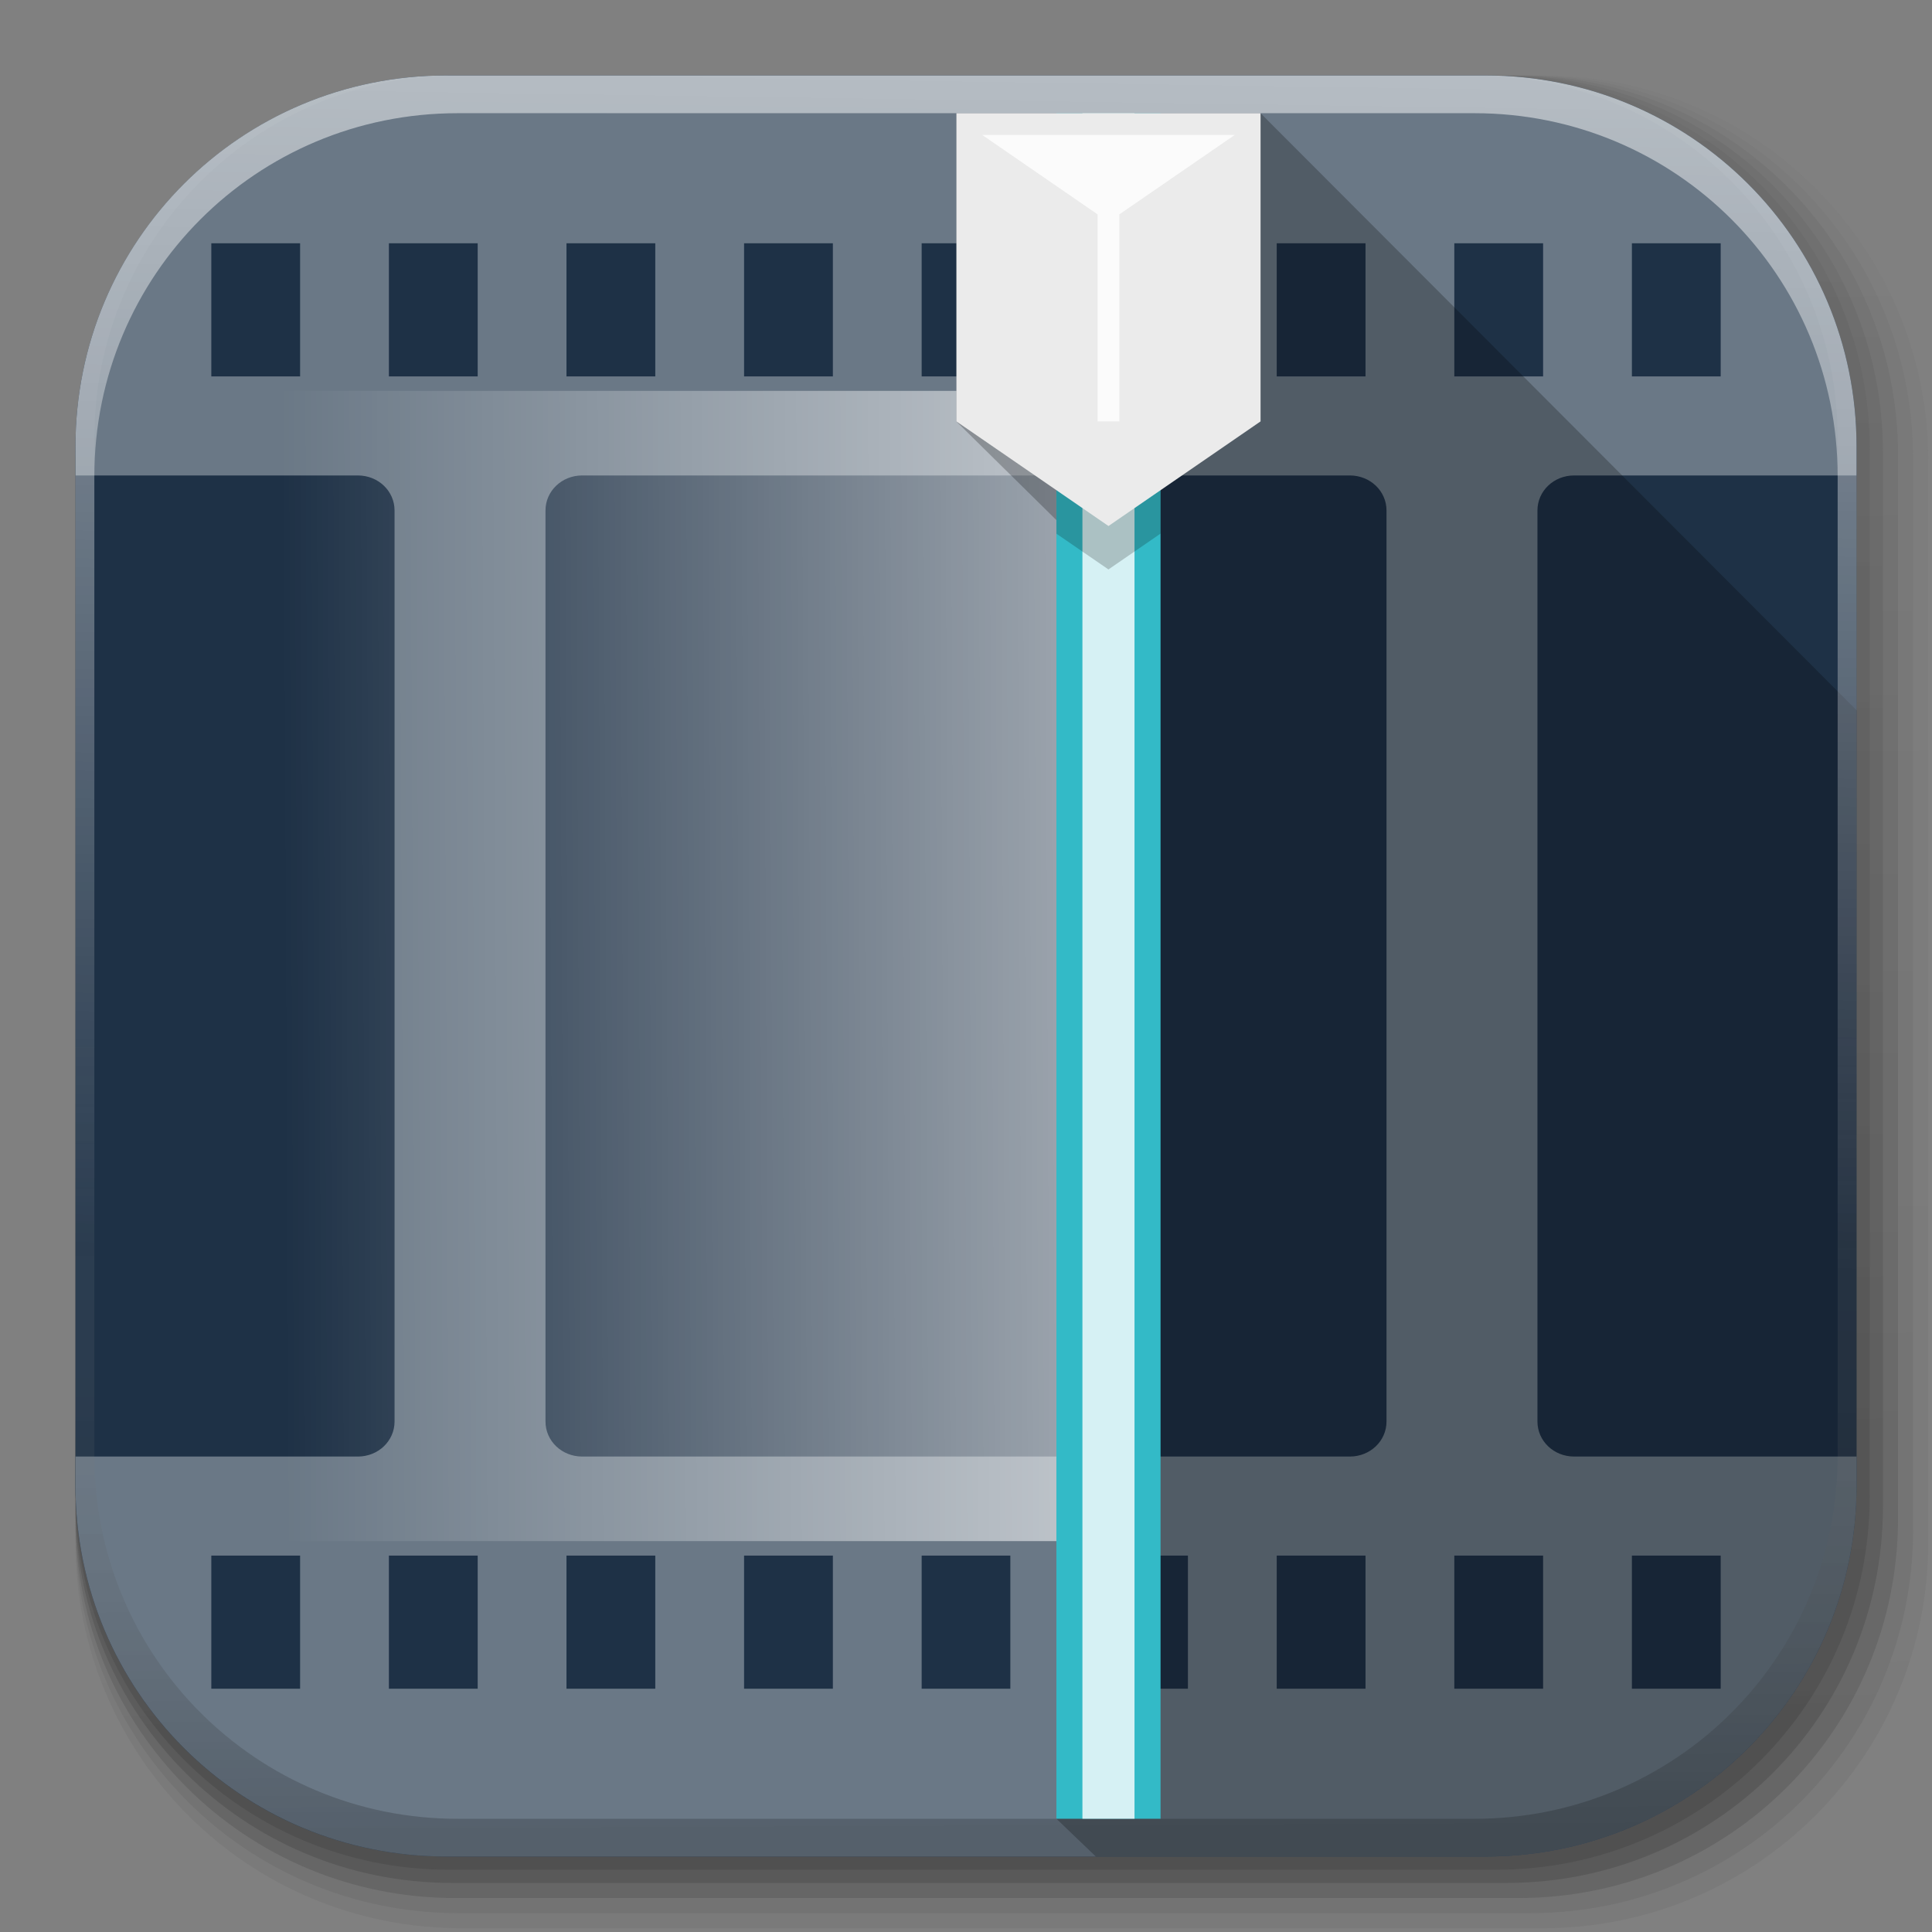 <?xml version="1.0" encoding="UTF-8" standalone="no"?>
<!-- Created with Inkscape (http://www.inkscape.org/) -->

<svg
   xmlns:dc="http://purl.org/dc/elements/1.1/"
   xmlns:cc="http://creativecommons.org/ns#"
   xmlns:rdf="http://www.w3.org/1999/02/22-rdf-syntax-ns#"
   xmlns:svg="http://www.w3.org/2000/svg"
   xmlns="http://www.w3.org/2000/svg"
   xmlns:xlink="http://www.w3.org/1999/xlink"
   xmlns:sodipodi="http://sodipodi.sourceforge.net/DTD/sodipodi-0.dtd"
   xmlns:inkscape="http://www.inkscape.org/namespaces/inkscape"
   inkscape:export-ydpi="100"
   inkscape:export-xdpi="100"
   inkscape:export-filename="/home/alecive/Scrivania/firefoxTest1.png"
   sodipodi:docname="player-video-editor.svg"
   inkscape:version="0.48.3.1 r9886"
   version="1.1"
   id="svg2"
   height="512"
   width="512">
  <rect width="100%" height="100%" fill="#808080" stroke="none"/>
  <sodipodi:namedview
     id="base"
     pagecolor="#ffffff"
     bordercolor="#666666"
     borderopacity="1.0"
     inkscape:pageopacity="0.0"
     inkscape:pageshadow="2"
     inkscape:zoom="0.8799231"
     inkscape:cx="325.58855"
     inkscape:cy="246.5"
     inkscape:document-units="px"
     inkscape:current-layer="svg2"
     showgrid="false"
     inkscape:window-width="1301"
     inkscape:window-height="744"
     inkscape:window-x="65"
     inkscape:window-y="24"
     inkscape:window-maximized="1"
     inkscape:object-paths="false"
     inkscape:snap-intersection-paths="false"
     inkscape:object-nodes="true"
     inkscape:snap-smooth-nodes="true"
     inkscape:snap-nodes="true" />
  <defs
     id="defs4">
    <linearGradient
       x1="19.245"
       y1="21.031"
       x2="19.36"
       gradientUnits="userSpaceOnUse"
       y2="44.984"
       id="linearGradient2460">
      <stop
         offset="0"
         style="stop-color:#fafafa;stop-opacity:1;"
         id="stop3602" />
      <stop
         offset="1"
         style="stop-color:#f0f0f0;stop-opacity:1;"
         id="stop3604" />
    </linearGradient>
    <linearGradient
       x1="45.448"
       y1="92.54"
       x2="45.448"
       y2="7.017"
       id="ButtonShadow-0-1-1-5-9"
       gradientUnits="userSpaceOnUse"
       gradientTransform="matrix(1.006,0,0,0.994,100,0)">
      <stop
         id="stop3750-8-9-3-6-4"
         style="stop-color:#000000;stop-opacity:1"
         offset="0" />
      <stop
         id="stop3752-5-6-4-2-9"
         style="stop-color:#000000;stop-opacity:0.588"
         offset="1" />
    </linearGradient>
    <linearGradient
       y2="20.626"
       x2="1006.808"
       y1="484.417"
       x1="1012.513"
       gradientTransform="matrix(1.007,0,0,1.007,-810.489,593.137)"
       gradientUnits="userSpaceOnUse"
       id="linearGradient5342-3"
       xlink:href="#ButtonShadow-0-1-1-5-9"
       inkscape:collect="always" />
    <linearGradient
       inkscape:collect="always"
       xlink:href="#linearGradient3737-9"
       id="linearGradient4084-8"
       gradientUnits="userSpaceOnUse"
       gradientTransform="translate(778.6,-360.56)"
       x1="993.439"
       y1="51.512"
       x2="988.786"
       y2="363.738" />
    <linearGradient
       id="linearGradient3737-9">
      <stop
         id="stop3739-7"
         style="stop-color:#ffffff;stop-opacity:1"
         offset="0" />
      <stop
         id="stop3741-4"
         style="stop-color:#ffffff;stop-opacity:0"
         offset="1" />
    </linearGradient>
    <linearGradient
       inkscape:collect="always"
       xlink:href="#linearGradient4046-3"
       id="linearGradient4086-12"
       gradientUnits="userSpaceOnUse"
       x1="1764.649"
       y1="155.597"
       x2="1763.69"
       y2="-55.941" />
    <linearGradient
       id="linearGradient4046-3">
      <stop
         id="stop4048-7"
         style="stop-color:#000000;stop-opacity:1;"
         offset="0" />
      <stop
         id="stop4050-73"
         style="stop-color:#ffffff;stop-opacity:0.2"
         offset="1" />
    </linearGradient>
    <linearGradient
       y2="36.644"
       x2="19.36"
       y1="6.295"
       x1="18.93"
       gradientTransform="matrix(12.103,0,0,12.103,-34.468,-46.187)"
       gradientUnits="userSpaceOnUse"
       id="linearGradient3157"
       xlink:href="#linearGradient2460"
       inkscape:collect="always" />
    <linearGradient
       y2="36.644"
       x2="19.36"
       y1="6.295"
       x1="18.93"
       gradientTransform="matrix(12.103,0,0,12.103,-34.468,-46.187)"
       gradientUnits="userSpaceOnUse"
       id="linearGradient3480"
       xlink:href="#linearGradient2460"
       inkscape:collect="always" />
    <linearGradient
       gradientTransform="translate(-110,0)"
       gradientUnits="userSpaceOnUse"
       xlink:href="#ButtonColor"
       id="linearGradient3686"
       y2="20"
       x2="230.625"
       y1="492"
       x1="228.312" />
    <linearGradient
       gradientTransform="matrix(1.017,0,0,1.017,-1.103,-1.103)"
       gradientUnits="userSpaceOnUse"
       id="ButtonColor"
       y2="5.425"
       x2="58.65"
       y1="122"
       x1="58.65">
      <stop
         offset="0"
         style="stop-color:#1e1e1e;stop-opacity:1;"
         id="stop3189" />
      <stop
         offset="1"
         style="stop-color:#5a5a5a;stop-opacity:1;"
         id="stop3191" />
    </linearGradient>
    <linearGradient
       inkscape:collect="always"
       xlink:href="#ButtonColor"
       id="linearGradient3499"
       gradientUnits="userSpaceOnUse"
       gradientTransform="translate(-6,-6)"
       x1="48"
       y1="90"
       x2="48"
       y2="5.988" />
    <radialGradient
       r="28"
       fy="48"
       fx="48"
       cy="48"
       cx="48"
       gradientTransform="matrix(1.143,0,0,0.857,-6.857,3.857)"
       gradientUnits="userSpaceOnUse"
       id="radialGradient4285"
       xlink:href="#linearGradient3720"
       inkscape:collect="always" />
    <linearGradient
       id="linearGradient3720">
      <stop
         offset="0"
         style="stop-color:#efad51;stop-opacity:1"
         id="stop3722" />
      <stop
         offset="1"
         style="stop-color:#d56616;stop-opacity:1"
         id="stop3724" />
    </linearGradient>
    <radialGradient
       inkscape:collect="always"
       xlink:href="#linearGradient3720"
       id="radialGradient4303"
       gradientUnits="userSpaceOnUse"
       gradientTransform="matrix(6.422,0,0,4.816,-52.245,7.959)"
       cx="48"
       cy="48"
       fx="48"
       fy="48"
       r="28" />
    <radialGradient
       r="28"
       fy="48"
       fx="48"
       cy="48"
       cx="48"
       gradientTransform="matrix(5.306,0,0,3.98,1.306,51.051)"
       gradientUnits="userSpaceOnUse"
       id="radialGradient4328"
       xlink:href="#linearGradient3720"
       inkscape:collect="always" />
    <radialGradient
       r="28"
       fy="48"
       fx="48"
       cy="48"
       cx="48"
       gradientTransform="matrix(5.306,0,0,3.98,1.306,-211.807)"
       gradientUnits="userSpaceOnUse"
       id="radialGradient4334"
       xlink:href="#linearGradient3720"
       inkscape:collect="always" />
    <radialGradient
       r="28"
       fy="48"
       fx="48"
       cy="48"
       cx="48"
       gradientTransform="matrix(5.306,0,0,3.98,1.306,313.908)"
       gradientUnits="userSpaceOnUse"
       id="radialGradient4336"
       xlink:href="#linearGradient3720"
       inkscape:collect="always" />
    <radialGradient
       r="28"
       fy="48"
       fx="48"
       cy="48"
       cx="48"
       gradientTransform="matrix(0,-5.306,3.98,0,51.051,510.694)"
       gradientUnits="userSpaceOnUse"
       id="radialGradient4341"
       xlink:href="#linearGradient3720"
       inkscape:collect="always" />
    <linearGradient
       inkscape:collect="always"
       xlink:href="#ButtonShadow-0-1-1-5-9-8"
       id="linearGradient4114-2-6-1"
       gradientUnits="userSpaceOnUse"
       gradientTransform="matrix(1.032,0,0,1.032,-830.864,592.678)"
       x1="1012.513"
       y1="484.417"
       x2="1006.808"
       y2="20.626" />
    <linearGradient
       x1="45.448"
       y1="92.54"
       x2="45.448"
       y2="7.017"
       id="ButtonShadow-0-1-1-5-9-8"
       gradientUnits="userSpaceOnUse"
       gradientTransform="matrix(1.006,0,0,0.994,100,0)">
      <stop
         id="stop3750-8-9-3-6-4-0"
         style="stop-color:#323232;stop-opacity:1;"
         offset="0" />
      <stop
         id="stop3752-5-6-4-2-9-5"
         style="stop-color:#646464;stop-opacity:1;"
         offset="1" />
    </linearGradient>
    <linearGradient
       inkscape:collect="always"
       xlink:href="#ButtonShadow-0-1-1-5-9-8"
       id="linearGradient4112-2-6-6"
       gradientUnits="userSpaceOnUse"
       gradientTransform="matrix(1.04,0,0,1.04,-837.951,592.518)"
       x1="1012.513"
       y1="484.417"
       x2="1006.808"
       y2="20.626" />
    <linearGradient
       x1="45.448"
       y1="92.54"
       x2="45.448"
       y2="7.017"
       id="linearGradient4718"
       gradientUnits="userSpaceOnUse"
       gradientTransform="matrix(1.006,0,0,0.994,100,0)">
      <stop
         id="stop4720"
         style="stop-color:#000000;stop-opacity:1"
         offset="0" />
      <stop
         id="stop4722"
         style="stop-color:#000000;stop-opacity:0.588"
         offset="1" />
    </linearGradient>
    <linearGradient
       inkscape:collect="always"
       xlink:href="#ButtonShadow-0-1-1-5-9-8"
       id="linearGradient4110-6-7-4"
       gradientUnits="userSpaceOnUse"
       gradientTransform="matrix(1.023,0,0,1.023,-823.777,592.838)"
       x1="1012.513"
       y1="484.417"
       x2="1006.808"
       y2="20.626" />
    <linearGradient
       x1="45.448"
       y1="92.54"
       x2="45.448"
       y2="7.017"
       id="linearGradient4725"
       gradientUnits="userSpaceOnUse"
       gradientTransform="matrix(1.006,0,0,0.994,100,0)">
      <stop
         id="stop4727"
         style="stop-color:#000000;stop-opacity:1"
         offset="0" />
      <stop
         id="stop4729"
         style="stop-color:#000000;stop-opacity:0.588"
         offset="1" />
    </linearGradient>
    <linearGradient
       inkscape:collect="always"
       xlink:href="#ButtonShadow-0-1-1-5-9-8"
       id="linearGradient4116-6-3-8"
       gradientUnits="userSpaceOnUse"
       gradientTransform="matrix(1.015,0,0,1.015,-816.69,592.997)"
       x1="1012.513"
       y1="484.417"
       x2="1006.808"
       y2="20.626" />
    <linearGradient
       x1="45.448"
       y1="92.54"
       x2="45.448"
       y2="7.017"
       id="linearGradient4732"
       gradientUnits="userSpaceOnUse"
       gradientTransform="matrix(1.006,0,0,0.994,100,0)">
      <stop
         id="stop4734"
         style="stop-color:#000000;stop-opacity:1"
         offset="0" />
      <stop
         id="stop4736"
         style="stop-color:#000000;stop-opacity:0.588"
         offset="1" />
    </linearGradient>
    <linearGradient
       y2="20.626"
       x2="1006.808"
       y1="484.417"
       x1="1012.513"
       gradientTransform="matrix(1.007,0,0,1.007,-810.489,593.137)"
       gradientUnits="userSpaceOnUse"
       id="linearGradient5342-3-4"
       xlink:href="#ButtonShadow-0-1-1-5-9-8"
       inkscape:collect="always" />
    <linearGradient
       x1="45.448"
       y1="92.54"
       x2="45.448"
       y2="7.017"
       id="linearGradient4739"
       gradientUnits="userSpaceOnUse"
       gradientTransform="matrix(1.006,0,0,0.994,100,0)">
      <stop
         id="stop4741"
         style="stop-color:#000000;stop-opacity:1"
         offset="0" />
      <stop
         id="stop4743"
         style="stop-color:#000000;stop-opacity:0.588"
         offset="1" />
    </linearGradient>
    <linearGradient
       inkscape:collect="always"
       xlink:href="#ButtonShadow-0-1-1-5-9-8"
       id="linearGradient4751"
       gradientUnits="userSpaceOnUse"
       gradientTransform="matrix(1.007,0,0,1.007,-810.489,593.137)"
       x1="1012.513"
       y1="484.417"
       x2="1006.808"
       y2="20.626" />
    <linearGradient
       y2="118.312"
       x2="602"
       y1="121.25"
       x1="130"
       gradientTransform="matrix(0,-1,1,0,0,622)"
       gradientUnits="userSpaceOnUse"
       id="linearGradient4898"
       xlink:href="#ButtonColor"
       inkscape:collect="always" />
    <linearGradient
       y2="118.312"
       x2="602"
       y1="121.25"
       x1="130"
       gradientTransform="matrix(0,-1,1,0,0,622)"
       gradientUnits="userSpaceOnUse"
       id="linearGradient4940"
       xlink:href="#ButtonColor"
       inkscape:collect="always" />
    <linearGradient
       y2="20.626"
       x2="1006.808"
       y1="484.417"
       x1="1012.513"
       gradientTransform="matrix(1.04,0,0,1.04,-849.936,0.401)"
       gradientUnits="userSpaceOnUse"
       id="linearGradient4953"
       xlink:href="#ButtonShadow-0-1-1-5-9-8"
       inkscape:collect="always" />
    <linearGradient
       y2="20.626"
       x2="1006.808"
       y1="484.417"
       x1="1012.513"
       gradientTransform="matrix(1.032,0,0,1.032,-842.849,0.561)"
       gradientUnits="userSpaceOnUse"
       id="linearGradient4956"
       xlink:href="#ButtonShadow-0-1-1-5-9-8"
       inkscape:collect="always" />
    <linearGradient
       y2="20.626"
       x2="1006.808"
       y1="484.417"
       x1="1012.513"
       gradientTransform="matrix(1.015,0,0,1.015,-828.675,0.88)"
       gradientUnits="userSpaceOnUse"
       id="linearGradient4959"
       xlink:href="#ButtonShadow-0-1-1-5-9-8"
       inkscape:collect="always" />
    <linearGradient
       y2="20.626"
       x2="1006.808"
       y1="484.417"
       x1="1012.513"
       gradientTransform="matrix(1.007,0,0,1.007,-822.474,1.02)"
       gradientUnits="userSpaceOnUse"
       id="linearGradient4962"
       xlink:href="#ButtonShadow-0-1-1-5-9-8"
       inkscape:collect="always" />
    <linearGradient
       y2="20.626"
       x2="1006.808"
       y1="484.417"
       x1="1012.513"
       gradientTransform="matrix(1.023,0,0,1.023,-835.762,0.72)"
       gradientUnits="userSpaceOnUse"
       id="linearGradient4965"
       xlink:href="#ButtonShadow-0-1-1-5-9-8"
       inkscape:collect="always" />
    <linearGradient
       y2="258.59"
       x2="-148.48"
       y1="257.497"
       x1="-318.688"
       gradientTransform="matrix(-1,0,0,1,-20,-8)"
       gradientUnits="userSpaceOnUse"
       id="linearGradient3240-8"
       xlink:href="#linearGradient4031-8-5"
       inkscape:collect="always" />
    <linearGradient
       id="linearGradient4031-8-5">
      <stop
         id="stop4033-4-3"
         offset="0"
         style="stop-color:#ffffff;stop-opacity:1;" />
      <stop
         id="stop4035-8-2"
         offset="1"
         style="stop-color:#ffffff;stop-opacity:0;" />
    </linearGradient>
    <linearGradient
       inkscape:collect="always"
       xlink:href="#linearGradient4031-8-5"
       id="linearGradient3932"
       gradientUnits="userSpaceOnUse"
       gradientTransform="matrix(-1,0,0,1,58,-24.5)"
       x1="32"
       y1="39"
       x2="58"
       y2="39" />
    <linearGradient
       y2="258.59"
       x2="-95.066"
       y1="257.497"
       x1="-318.688"
       gradientTransform="matrix(-1,0,0,1,-20,-8)"
       gradientUnits="userSpaceOnUse"
       id="linearGradient5187"
       xlink:href="#linearGradient4031-8-5"
       inkscape:collect="always" />
  </defs>
  <g
     id="g4103"
     transform="translate(-11.985,-592.117)">
    <path
       id="rect6191"
       transform="translate(11.985,592.117)"
       d="M 122.281 20 C 65.612 20 20 65.612 20 122.281 L 20 408.719 C 20 465.388 65.612 511 122.281 511 L 408.719 511 C 465.388 511 511 465.388 511 408.719 L 511 122.281 C 511 65.612 465.388 20 408.719 20 L 122.281 20 z M 56 64.469 L 79.531 64.469 L 79.531 99.75 L 56 99.75 L 56 64.469 z M 103.062 64.469 L 126.594 64.469 L 126.594 99.75 L 103.062 99.75 L 103.062 64.469 z M 150.125 64.469 L 173.656 64.469 L 173.656 99.75 L 150.125 99.75 L 150.125 64.469 z M 197.188 64.469 L 220.719 64.469 L 220.719 99.75 L 197.188 99.75 L 197.188 64.469 z M 244.25 64.469 L 267.75 64.469 L 267.75 99.75 L 244.25 99.75 L 244.25 64.469 z M 291.281 64.469 L 314.812 64.469 L 314.812 99.75 L 291.281 99.75 L 291.281 64.469 z M 338.344 64.469 L 361.875 64.469 L 361.875 99.75 L 338.344 99.75 L 338.344 64.469 z M 385.406 64.469 L 408.938 64.469 L 408.938 99.75 L 385.406 99.75 L 385.406 64.469 z M 432.469 64.469 L 456 64.469 L 456 99.75 L 432.469 99.75 L 432.469 64.469 z M 56 412.25 L 79.531 412.25 L 79.531 447.531 L 56 447.531 L 56 412.25 z M 103.062 412.25 L 126.594 412.25 L 126.594 447.531 L 103.062 447.531 L 103.062 412.25 z M 150.125 412.25 L 173.656 412.25 L 173.656 447.531 L 150.125 447.531 L 150.125 412.25 z M 197.188 412.25 L 220.719 412.25 L 220.719 447.531 L 197.188 447.531 L 197.188 412.25 z M 244.25 412.25 L 267.75 412.25 L 267.75 447.531 L 244.25 447.531 L 244.25 412.25 z M 291.281 412.25 L 314.812 412.25 L 314.812 447.531 L 291.281 447.531 L 291.281 412.25 z M 338.344 412.25 L 361.875 412.25 L 361.875 447.531 L 338.344 447.531 L 338.344 412.25 z M 385.406 412.25 L 408.938 412.25 L 408.938 447.531 L 385.406 447.531 L 385.406 412.25 z M 432.469 412.25 L 456 412.25 L 456 447.531 L 432.469 447.531 L 432.469 412.25 z "
       style="opacity:0.08;color:#000000;fill:url(#linearGradient4953);fill-opacity:1;fill-rule:nonzero;stroke:none;stroke-width:1.5;marker:none;visibility:visible;display:inline;overflow:visible;enable-background:accumulate" />
    <path
       id="rect6187"
       transform="translate(11.985,592.117)"
       d="M 121.469 20 C 65.261 20 20 65.261 20 121.469 L 20 405.531 C 20 461.739 65.261 507 121.469 507 L 405.531 507 C 461.739 507 507 461.739 507 405.531 L 507 121.469 C 507 65.261 461.739 20 405.531 20 L 121.469 20 z M 56 64.469 L 79.531 64.469 L 79.531 99.75 L 56 99.75 L 56 64.469 z M 103.062 64.469 L 126.594 64.469 L 126.594 99.75 L 103.062 99.75 L 103.062 64.469 z M 150.125 64.469 L 173.656 64.469 L 173.656 99.75 L 150.125 99.75 L 150.125 64.469 z M 197.188 64.469 L 220.719 64.469 L 220.719 99.75 L 197.188 99.75 L 197.188 64.469 z M 244.25 64.469 L 267.75 64.469 L 267.75 99.75 L 244.25 99.75 L 244.25 64.469 z M 291.281 64.469 L 314.812 64.469 L 314.812 99.75 L 291.281 99.75 L 291.281 64.469 z M 338.344 64.469 L 361.875 64.469 L 361.875 99.75 L 338.344 99.75 L 338.344 64.469 z M 385.406 64.469 L 408.938 64.469 L 408.938 99.75 L 385.406 99.75 L 385.406 64.469 z M 432.469 64.469 L 456 64.469 L 456 99.75 L 432.469 99.75 L 432.469 64.469 z M 56 412.25 L 79.531 412.25 L 79.531 447.531 L 56 447.531 L 56 412.25 z M 103.062 412.25 L 126.594 412.25 L 126.594 447.531 L 103.062 447.531 L 103.062 412.25 z M 150.125 412.25 L 173.656 412.25 L 173.656 447.531 L 150.125 447.531 L 150.125 412.25 z M 197.188 412.25 L 220.719 412.25 L 220.719 447.531 L 197.188 447.531 L 197.188 412.25 z M 244.25 412.25 L 267.75 412.25 L 267.75 447.531 L 244.25 447.531 L 244.25 412.25 z M 291.281 412.25 L 314.812 412.25 L 314.812 447.531 L 291.281 447.531 L 291.281 412.25 z M 338.344 412.25 L 361.875 412.25 L 361.875 447.531 L 338.344 447.531 L 338.344 412.25 z M 385.406 412.25 L 408.938 412.25 L 408.938 447.531 L 385.406 447.531 L 385.406 412.25 z M 432.469 412.25 L 456 412.25 L 456 447.531 L 432.469 447.531 L 432.469 412.25 z "
       style="opacity:0.1;color:#000000;fill:url(#linearGradient4956);fill-opacity:1;fill-rule:nonzero;stroke:none;stroke-width:1.5;marker:none;visibility:visible;display:inline;overflow:visible;enable-background:accumulate" />
    <path
       id="rect6183"
       transform="translate(11.985,592.117)"
       d="M 120.625 20 C 64.879 20 20 64.879 20 120.625 L 20 402.375 C 20 458.121 64.879 503 120.625 503 L 402.375 503 C 458.121 503 503 458.121 503 402.375 L 503 120.625 C 503 64.879 458.121 20 402.375 20 L 120.625 20 z M 56 64.469 L 79.531 64.469 L 79.531 99.75 L 56 99.75 L 56 64.469 z M 103.062 64.469 L 126.594 64.469 L 126.594 99.75 L 103.062 99.75 L 103.062 64.469 z M 150.125 64.469 L 173.656 64.469 L 173.656 99.75 L 150.125 99.75 L 150.125 64.469 z M 197.188 64.469 L 220.719 64.469 L 220.719 99.75 L 197.188 99.75 L 197.188 64.469 z M 244.25 64.469 L 267.75 64.469 L 267.75 99.75 L 244.25 99.75 L 244.25 64.469 z M 291.281 64.469 L 314.812 64.469 L 314.812 99.75 L 291.281 99.75 L 291.281 64.469 z M 338.344 64.469 L 361.875 64.469 L 361.875 99.75 L 338.344 99.75 L 338.344 64.469 z M 385.406 64.469 L 408.938 64.469 L 408.938 99.75 L 385.406 99.75 L 385.406 64.469 z M 432.469 64.469 L 456 64.469 L 456 99.75 L 432.469 99.75 L 432.469 64.469 z M 56 412.25 L 79.531 412.25 L 79.531 447.531 L 56 447.531 L 56 412.25 z M 103.062 412.25 L 126.594 412.25 L 126.594 447.531 L 103.062 447.531 L 103.062 412.25 z M 150.125 412.25 L 173.656 412.25 L 173.656 447.531 L 150.125 447.531 L 150.125 412.25 z M 197.188 412.25 L 220.719 412.25 L 220.719 447.531 L 197.188 447.531 L 197.188 412.25 z M 244.25 412.25 L 267.75 412.25 L 267.75 447.531 L 244.25 447.531 L 244.25 412.25 z M 291.281 412.25 L 314.812 412.25 L 314.812 447.531 L 291.281 447.531 L 291.281 412.25 z M 338.344 412.25 L 361.875 412.25 L 361.875 447.531 L 338.344 447.531 L 338.344 412.25 z M 385.406 412.25 L 408.938 412.25 L 408.938 447.531 L 385.406 447.531 L 385.406 412.25 z M 432.469 412.25 L 456 412.25 L 456 447.531 L 432.469 447.531 L 432.469 412.25 z "
       style="opacity:0.2;color:#000000;fill:url(#linearGradient4965);fill-opacity:1;fill-rule:nonzero;stroke:none;stroke-width:1.5;marker:none;visibility:visible;display:inline;overflow:visible;enable-background:accumulate" />
    <path
       transform="translate(11.985,592.117)"
       id="rect6179"
       d="M 119.781 20 C 64.497 20 20 64.497 20 119.781 L 20 399.219 C 20 454.503 64.497 499 119.781 499 L 399.219 499 C 454.503 499 499 454.503 499 399.219 L 499 119.781 C 499 64.497 454.503 20 399.219 20 L 119.781 20 z M 56 64.469 L 79.531 64.469 L 79.531 99.75 L 56 99.75 L 56 64.469 z M 103.062 64.469 L 126.594 64.469 L 126.594 99.75 L 103.062 99.75 L 103.062 64.469 z M 150.125 64.469 L 173.656 64.469 L 173.656 99.75 L 150.125 99.75 L 150.125 64.469 z M 197.188 64.469 L 220.719 64.469 L 220.719 99.75 L 197.188 99.75 L 197.188 64.469 z M 244.25 64.469 L 267.75 64.469 L 267.75 99.75 L 244.25 99.75 L 244.25 64.469 z M 291.281 64.469 L 314.812 64.469 L 314.812 99.75 L 291.281 99.75 L 291.281 64.469 z M 338.344 64.469 L 361.875 64.469 L 361.875 99.75 L 338.344 99.75 L 338.344 64.469 z M 385.406 64.469 L 408.938 64.469 L 408.938 99.75 L 385.406 99.75 L 385.406 64.469 z M 432.469 64.469 L 456 64.469 L 456 99.75 L 432.469 99.75 L 432.469 64.469 z M 56 412.25 L 79.531 412.25 L 79.531 447.531 L 56 447.531 L 56 412.25 z M 103.062 412.25 L 126.594 412.25 L 126.594 447.531 L 103.062 447.531 L 103.062 412.25 z M 150.125 412.25 L 173.656 412.25 L 173.656 447.531 L 150.125 447.531 L 150.125 412.25 z M 197.188 412.25 L 220.719 412.25 L 220.719 447.531 L 197.188 447.531 L 197.188 412.25 z M 244.25 412.25 L 267.75 412.25 L 267.75 447.531 L 244.25 447.531 L 244.25 412.25 z M 291.281 412.25 L 314.812 412.25 L 314.812 447.531 L 291.281 447.531 L 291.281 412.25 z M 338.344 412.25 L 361.875 412.25 L 361.875 447.531 L 338.344 447.531 L 338.344 412.25 z M 385.406 412.25 L 408.938 412.25 L 408.938 447.531 L 385.406 447.531 L 385.406 412.25 z M 432.469 412.25 L 456 412.25 L 456 447.531 L 432.469 447.531 L 432.469 412.25 z "
       style="opacity:0.25;color:#000000;fill:url(#linearGradient4959);fill-opacity:1;fill-rule:nonzero;stroke:none;stroke-width:1.5;marker:none;visibility:visible;display:inline;overflow:visible;enable-background:accumulate" />
    <path
       id="rect5574"
       transform="translate(11.985,592.117)"
       d="M 119.062 20 C 64.182 20 20 64.182 20 119.062 L 20 396.438 C 20 451.318 64.182 495.5 119.062 495.5 L 396.438 495.5 C 451.318 495.5 495.5 451.318 495.5 396.438 L 495.5 119.062 C 495.5 64.182 451.318 20 396.438 20 L 119.062 20 z M 56 64.469 L 79.531 64.469 L 79.531 99.75 L 56 99.75 L 56 64.469 z M 103.062 64.469 L 126.594 64.469 L 126.594 99.75 L 103.062 99.75 L 103.062 64.469 z M 150.125 64.469 L 173.656 64.469 L 173.656 99.75 L 150.125 99.75 L 150.125 64.469 z M 197.188 64.469 L 220.719 64.469 L 220.719 99.75 L 197.188 99.75 L 197.188 64.469 z M 244.25 64.469 L 267.75 64.469 L 267.75 99.75 L 244.25 99.75 L 244.25 64.469 z M 291.281 64.469 L 314.812 64.469 L 314.812 99.75 L 291.281 99.75 L 291.281 64.469 z M 338.344 64.469 L 361.875 64.469 L 361.875 99.75 L 338.344 99.75 L 338.344 64.469 z M 385.406 64.469 L 408.938 64.469 L 408.938 99.75 L 385.406 99.75 L 385.406 64.469 z M 432.469 64.469 L 456 64.469 L 456 99.75 L 432.469 99.75 L 432.469 64.469 z M 56 412.25 L 79.531 412.25 L 79.531 447.531 L 56 447.531 L 56 412.25 z M 103.062 412.25 L 126.594 412.25 L 126.594 447.531 L 103.062 447.531 L 103.062 412.25 z M 150.125 412.25 L 173.656 412.25 L 173.656 447.531 L 150.125 447.531 L 150.125 412.25 z M 197.188 412.25 L 220.719 412.25 L 220.719 447.531 L 197.188 447.531 L 197.188 412.25 z M 244.25 412.25 L 267.75 412.25 L 267.75 447.531 L 244.25 447.531 L 244.25 412.25 z M 291.281 412.25 L 314.812 412.25 L 314.812 447.531 L 291.281 447.531 L 291.281 412.25 z M 338.344 412.25 L 361.875 412.25 L 361.875 447.531 L 338.344 447.531 L 338.344 412.25 z M 385.406 412.25 L 408.938 412.25 L 408.938 447.531 L 385.406 447.531 L 385.406 412.25 z M 432.469 412.25 L 456 412.25 L 456 447.531 L 432.469 447.531 L 432.469 412.25 z "
       style="opacity:0.25;color:#000000;fill:url(#linearGradient4962);fill-opacity:1;fill-rule:nonzero;stroke:none;stroke-width:1.5;marker:none;visibility:visible;display:inline;overflow:visible;enable-background:accumulate" />
  </g>
  <path
     id="path5018"
     d="M 20,393.656 C 20,448.133 63.867,492 118.344,492 l 23.062,0 252.25,0 C 448.133,492 492,448.133 492,393.656 l 0,-275.312 C 492,63.867 448.133,20 393.656,20 l -252.25,0 -23.062,0 C 63.867,20 20,63.867 20,118.344 l 0,275.312 z"
     style="color:#000000;fill:#1e3146;fill-opacity:1;fill-rule:nonzero;stroke:none;marker:none;visibility:visible;display:inline;overflow:visible;enable-background:accumulate" />
  <g
     id="layer1"
     inkscape:groupmode="layer"
     inkscape:label="Livello 1"
     transform="translate(0,-540.362)" />
  <g
     id="g2036"
     transform="matrix(1.1,0,0,0.444,95.081,256.393)">
    <g
       id="g3712"
       style="opacity:0.4"
       transform="matrix(1.053,0,0,1.286,-1.263,-13.429)" />
  </g>
  <g
     transform="translate(97.481,231.282)"
     id="g3541" />
  <g
     transform="translate(97.481,231.282)"
     id="g3536" />
  <path
     id="rect5505"
     d="M 118.344 20 C 63.867 20 20 63.867 20 118.344 L 20 126 L 94.844 126 C 100.245 126 104.562 130.137 104.562 135.281 L 104.562 376.719 C 104.562 381.863 100.245 386 94.844 386 L 20 386 L 20 393.656 C 20 448.133 63.867 492 118.344 492 L 141.406 492 L 393.656 492 C 448.133 492 492 448.133 492 393.656 L 492 386 L 417.156 386 C 411.755 386 407.438 381.863 407.438 376.719 L 407.438 135.281 C 407.438 130.137 411.755 126 417.156 126 L 492 126 L 492 118.344 C 492 63.867 448.133 20 393.656 20 L 141.406 20 L 118.344 20 z M 56 64.469 L 79.531 64.469 L 79.531 99.75 L 56 99.75 L 56 64.469 z M 103.062 64.469 L 126.594 64.469 L 126.594 99.75 L 103.062 99.75 L 103.062 64.469 z M 150.125 64.469 L 173.656 64.469 L 173.656 99.75 L 150.125 99.75 L 150.125 64.469 z M 197.188 64.469 L 220.719 64.469 L 220.719 99.75 L 197.188 99.75 L 197.188 64.469 z M 244.25 64.469 L 267.75 64.469 L 267.75 99.75 L 244.25 99.75 L 244.25 64.469 z M 291.281 64.469 L 314.812 64.469 L 314.812 99.75 L 291.281 99.75 L 291.281 64.469 z M 338.344 64.469 L 361.875 64.469 L 361.875 99.75 L 338.344 99.75 L 338.344 64.469 z M 385.406 64.469 L 408.938 64.469 L 408.938 99.75 L 385.406 99.75 L 385.406 64.469 z M 432.469 64.469 L 456 64.469 L 456 99.75 L 432.469 99.75 L 432.469 64.469 z M 154.281 126 L 357.719 126 C 363.12 126 367.438 130.137 367.438 135.281 L 367.438 376.719 C 367.438 381.863 363.12 386 357.719 386 L 154.281 386 C 148.88 386 144.562 381.863 144.562 376.719 L 144.562 135.281 C 144.562 130.137 148.88 126 154.281 126 z M 56 412.25 L 79.531 412.25 L 79.531 447.531 L 56 447.531 L 56 412.25 z M 103.062 412.25 L 126.594 412.25 L 126.594 447.531 L 103.062 447.531 L 103.062 412.25 z M 150.125 412.25 L 173.656 412.25 L 173.656 447.531 L 150.125 447.531 L 150.125 412.25 z M 197.188 412.25 L 220.719 412.25 L 220.719 447.531 L 197.188 447.531 L 197.188 412.25 z M 244.25 412.25 L 267.75 412.25 L 267.75 447.531 L 244.25 447.531 L 244.25 412.25 z M 291.281 412.25 L 314.812 412.25 L 314.812 447.531 L 291.281 447.531 L 291.281 412.25 z M 338.344 412.25 L 361.875 412.25 L 361.875 447.531 L 338.344 447.531 L 338.344 412.25 z M 385.406 412.25 L 408.938 412.25 L 408.938 447.531 L 385.406 447.531 L 385.406 412.25 z M 432.469 412.25 L 456 412.25 L 456 447.531 L 432.469 447.531 L 432.469 412.25 z "
     style="color:#000000;fill:#6a7886;fill-opacity:1;fill-rule:nonzero;stroke:none;marker:none;visibility:visible;display:inline;overflow:visible;enable-background:accumulate" />
  <path
     id="path5121"
     d="M 21.094 103.594 C 20.375 108.408 20 113.324 20 118.344 L 20 393.656 C 20 398.676 20.375 403.592 21.094 408.406 L 279.969 408.406 L 279.969 103.594 L 21.094 103.594 z "
     style="color:#000000;fill:url(#linearGradient5187);fill-opacity:1;fill-rule:evenodd;stroke:none;marker:none;visibility:visible;display:inline;overflow:visible;enable-background:accumulate;stroke-width:6;opacity:0.6" />
  <g
     id="g4076"
     transform="translate(-605.519,-353.968)">
    <g
       transform="translate(-926.668,684.384)"
       id="g4038" />
  </g>
  <path
     style="color:#000000;fill:#000000;fill-opacity:0.235;fill-rule:evenodd;stroke:none;stroke-width:6;marker:none;visibility:visible;display:inline;overflow:visible;enable-background:accumulate"
     d="m 253.438,30 0,81.688 26.531,26.156 0,344.156 10.438,10 103.25,0 C 448.133,492 492,448.133 492,393.656 L 492,188.219 334.062,30 l -26.5,0 -27.594,0 z"
     id="path5298"
     inkscape:connector-curvature="0"
     sodipodi:nodetypes="cccccssccccc" />
  <path
     style="color:#000000;fill:#33bac7;fill-opacity:1;fill-rule:evenodd;stroke:none;stroke-width:6;marker:none;visibility:visible;display:inline;overflow:visible;enable-background:accumulate;opacity:1"
     d="m 279.955,30 27.603,0 0,452 -27.603,0 z"
     id="rect4394"
     inkscape:connector-curvature="0"
     sodipodi:nodetypes="ccccc" />
  <path
     sodipodi:nodetypes="ccccc"
     inkscape:connector-curvature="0"
     id="path4469"
     d="m 286.855,30 13.802,0 0,452 -13.802,0 z"
     style="opacity:0.8;color:#000000;fill:#ffffff;fill-opacity:1;fill-rule:evenodd;stroke:none;stroke-width:6;marker:none;visibility:visible;display:inline;overflow:visible;enable-background:accumulate" />
  <path
     inkscape:connector-curvature="0"
     id="path4440"
     d="m 279.969,30 0,111.438 13.781,9.469 13.812,-9.5 0,-111.406 -27.594,0 z"
     style="opacity:0.2;color:#000000;fill:#000000;fill-opacity:1;fill-rule:evenodd;stroke:none;stroke-width:2;marker:none;visibility:visible;display:inline;overflow:visible;enable-background:accumulate" />
  <path
     style="color:#000000;fill:#ebebeb;fill-opacity:1;fill-rule:evenodd;stroke:none;stroke-width:6;marker:none;visibility:visible;display:inline;overflow:visible;enable-background:accumulate"
     d="m 253.451,30 80.611,0 0,81.675 -40.305,27.725 -40.305,-27.725 z"
     id="rect4426"
     inkscape:connector-curvature="0"
     sodipodi:nodetypes="cccccc" />
  <path
     style="opacity:0.8;color:#000000;fill:#ffffff;fill-opacity:1;fill-rule:evenodd;stroke:none;stroke-width:6;marker:none;visibility:visible;display:inline;overflow:visible;enable-background:accumulate"
     d="m 260.288,35.758 30.589,21.052 0,54.88 5.758,0 0,-54.88 30.589,-21.052 z"
     id="path4429"
     inkscape:connector-curvature="0"
     sodipodi:nodetypes="ccccccc" />
  <g
     id="g4076-9"
     transform="translate(-605.519,-353.968)">
    <g
       transform="translate(-926.668,684.384)"
       id="g4038-9">
      <path
         inkscape:connector-curvature="0"
         style="opacity:0.5;color:#000000;fill:url(#linearGradient4084-8);fill-opacity:1;fill-rule:nonzero;stroke:none;stroke-width:1.5;marker:none;visibility:visible;display:inline;overflow:visible;enable-background:accumulate"
         d="m 1650.499,-310.416 c -54.477,0 -98.312,43.836 -98.312,98.312 l 0,275.344 c 0,54.477 43.836,98.344 98.312,98.344 l 2.938,0 c -53.322,0 -96.25,-42.928 -96.25,-96.25 l 0,-269.5 c 0,-53.322 42.928,-96.25 96.25,-96.25 l 269.5,0 c 53.322,0 96.25,42.928 96.25,96.25 l 0,269.5 c 0,53.323 -42.928,96.25 -96.25,96.25 l 2.906,0 c 54.477,0 98.344,-43.867 98.344,-98.344 l 0,-275.344 c 0,-54.477 -43.867,-98.312 -98.344,-98.312 l -275.344,0 z"
         id="rect6809-2-3" />
      <path
         id="path3981-7"
         d="m 1650.499,161.584 c -54.477,0 -98.312,-43.836 -98.312,-98.313 l 0,-275.344 c 0,-54.477 43.836,-98.344 98.312,-98.344 l 2.938,0 c -53.322,0 -96.25,42.928 -96.25,96.25 l 0,269.5 c 0,53.323 42.928,96.25 96.25,96.25 l 269.5,0 c 53.322,0 96.25,-42.928 96.25,-96.25 l 0,-269.5 c 0,-53.322 -42.928,-96.25 -96.25,-96.25 l 2.906,0 c 54.477,0 98.344,43.867 98.344,98.344 l 0,275.344 c 0,54.477 -43.867,98.313 -98.344,98.313 l -275.344,0 z"
         style="opacity:0.2;color:#000000;fill:url(#linearGradient4086-12);fill-opacity:1;fill-rule:nonzero;stroke:none;stroke-width:1.5;marker:none;visibility:visible;display:inline;overflow:visible;enable-background:accumulate"
         inkscape:connector-curvature="0" />
    </g>
  </g>
</svg>
